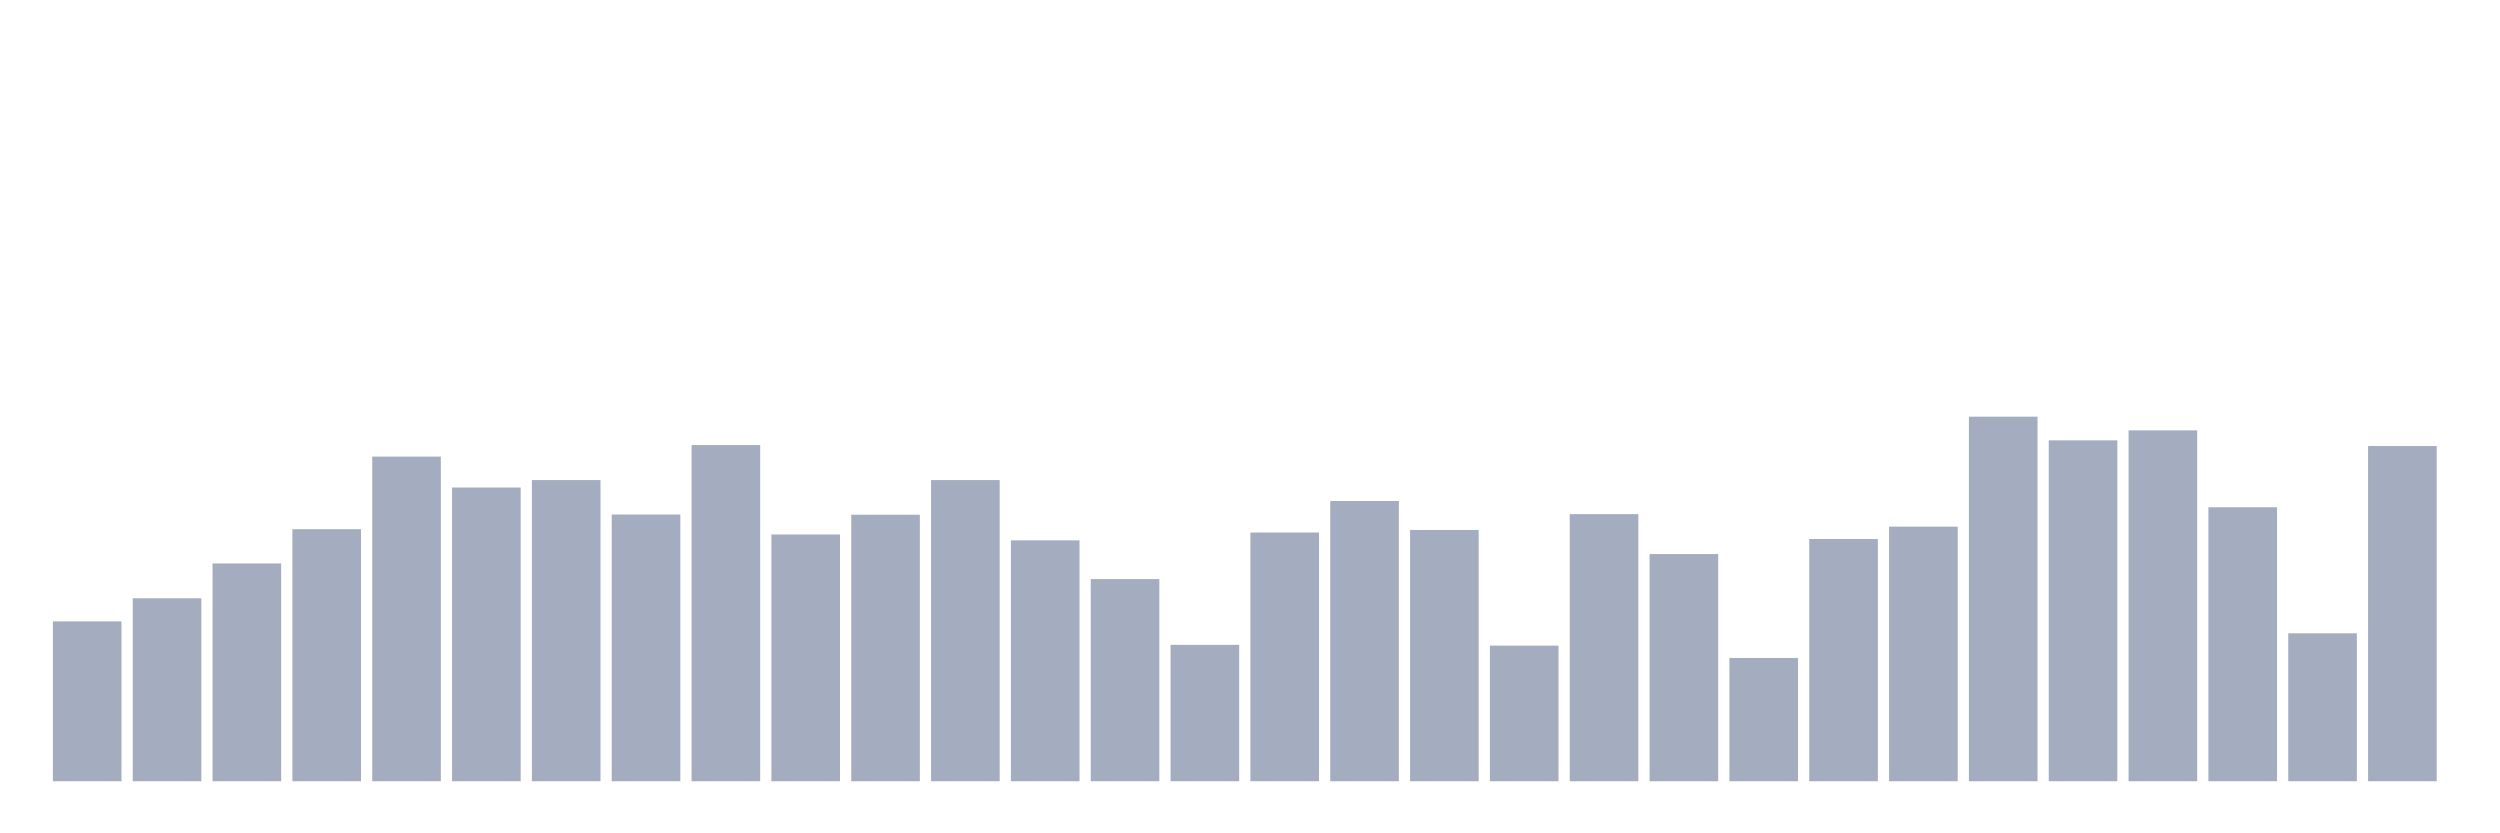 <svg xmlns="http://www.w3.org/2000/svg" viewBox="0 0 480 160"><g transform="translate(10,10)"><rect class="bar" x="0.153" width="13.175" y="109.302" height="30.698" fill="rgb(164,173,192)"></rect><rect class="bar" x="15.482" width="13.175" y="104.868" height="35.132" fill="rgb(164,173,192)"></rect><rect class="bar" x="30.81" width="13.175" y="98.18" height="41.82" fill="rgb(164,173,192)"></rect><rect class="bar" x="46.138" width="13.175" y="91.605" height="48.395" fill="rgb(164,173,192)"></rect><rect class="bar" x="61.466" width="13.175" y="77.665" height="62.335" fill="rgb(164,173,192)"></rect><rect class="bar" x="76.794" width="13.175" y="83.602" height="56.398" fill="rgb(164,173,192)"></rect><rect class="bar" x="92.123" width="13.175" y="82.174" height="57.826" fill="rgb(164,173,192)"></rect><rect class="bar" x="107.451" width="13.175" y="88.787" height="51.213" fill="rgb(164,173,192)"></rect><rect class="bar" x="122.779" width="13.175" y="75.448" height="64.552" fill="rgb(164,173,192)"></rect><rect class="bar" x="138.107" width="13.175" y="92.619" height="47.381" fill="rgb(164,173,192)"></rect><rect class="bar" x="153.436" width="13.175" y="88.824" height="51.176" fill="rgb(164,173,192)"></rect><rect class="bar" x="168.764" width="13.175" y="82.174" height="57.826" fill="rgb(164,173,192)"></rect><rect class="bar" x="184.092" width="13.175" y="93.747" height="46.253" fill="rgb(164,173,192)"></rect><rect class="bar" x="199.42" width="13.175" y="101.186" height="38.814" fill="rgb(164,173,192)"></rect><rect class="bar" x="214.748" width="13.175" y="113.811" height="26.189" fill="rgb(164,173,192)"></rect><rect class="bar" x="230.077" width="13.175" y="92.244" height="47.756" fill="rgb(164,173,192)"></rect><rect class="bar" x="245.405" width="13.175" y="86.194" height="53.806" fill="rgb(164,173,192)"></rect><rect class="bar" x="260.733" width="13.175" y="91.755" height="48.245" fill="rgb(164,173,192)"></rect><rect class="bar" x="276.061" width="13.175" y="113.961" height="26.039" fill="rgb(164,173,192)"></rect><rect class="bar" x="291.39" width="13.175" y="88.712" height="51.288" fill="rgb(164,173,192)"></rect><rect class="bar" x="306.718" width="13.175" y="96.377" height="43.623" fill="rgb(164,173,192)"></rect><rect class="bar" x="322.046" width="13.175" y="116.329" height="23.671" fill="rgb(164,173,192)"></rect><rect class="bar" x="337.374" width="13.175" y="93.484" height="46.516" fill="rgb(164,173,192)"></rect><rect class="bar" x="352.702" width="13.175" y="91.116" height="48.884" fill="rgb(164,173,192)"></rect><rect class="bar" x="368.031" width="13.175" y="70" height="70" fill="rgb(164,173,192)"></rect><rect class="bar" x="383.359" width="13.175" y="74.546" height="65.454" fill="rgb(164,173,192)"></rect><rect class="bar" x="398.687" width="13.175" y="72.63" height="67.37" fill="rgb(164,173,192)"></rect><rect class="bar" x="414.015" width="13.175" y="87.397" height="52.603" fill="rgb(164,173,192)"></rect><rect class="bar" x="429.344" width="13.175" y="111.594" height="28.406" fill="rgb(164,173,192)"></rect><rect class="bar" x="444.672" width="13.175" y="75.636" height="64.364" fill="rgb(164,173,192)"></rect></g></svg>
